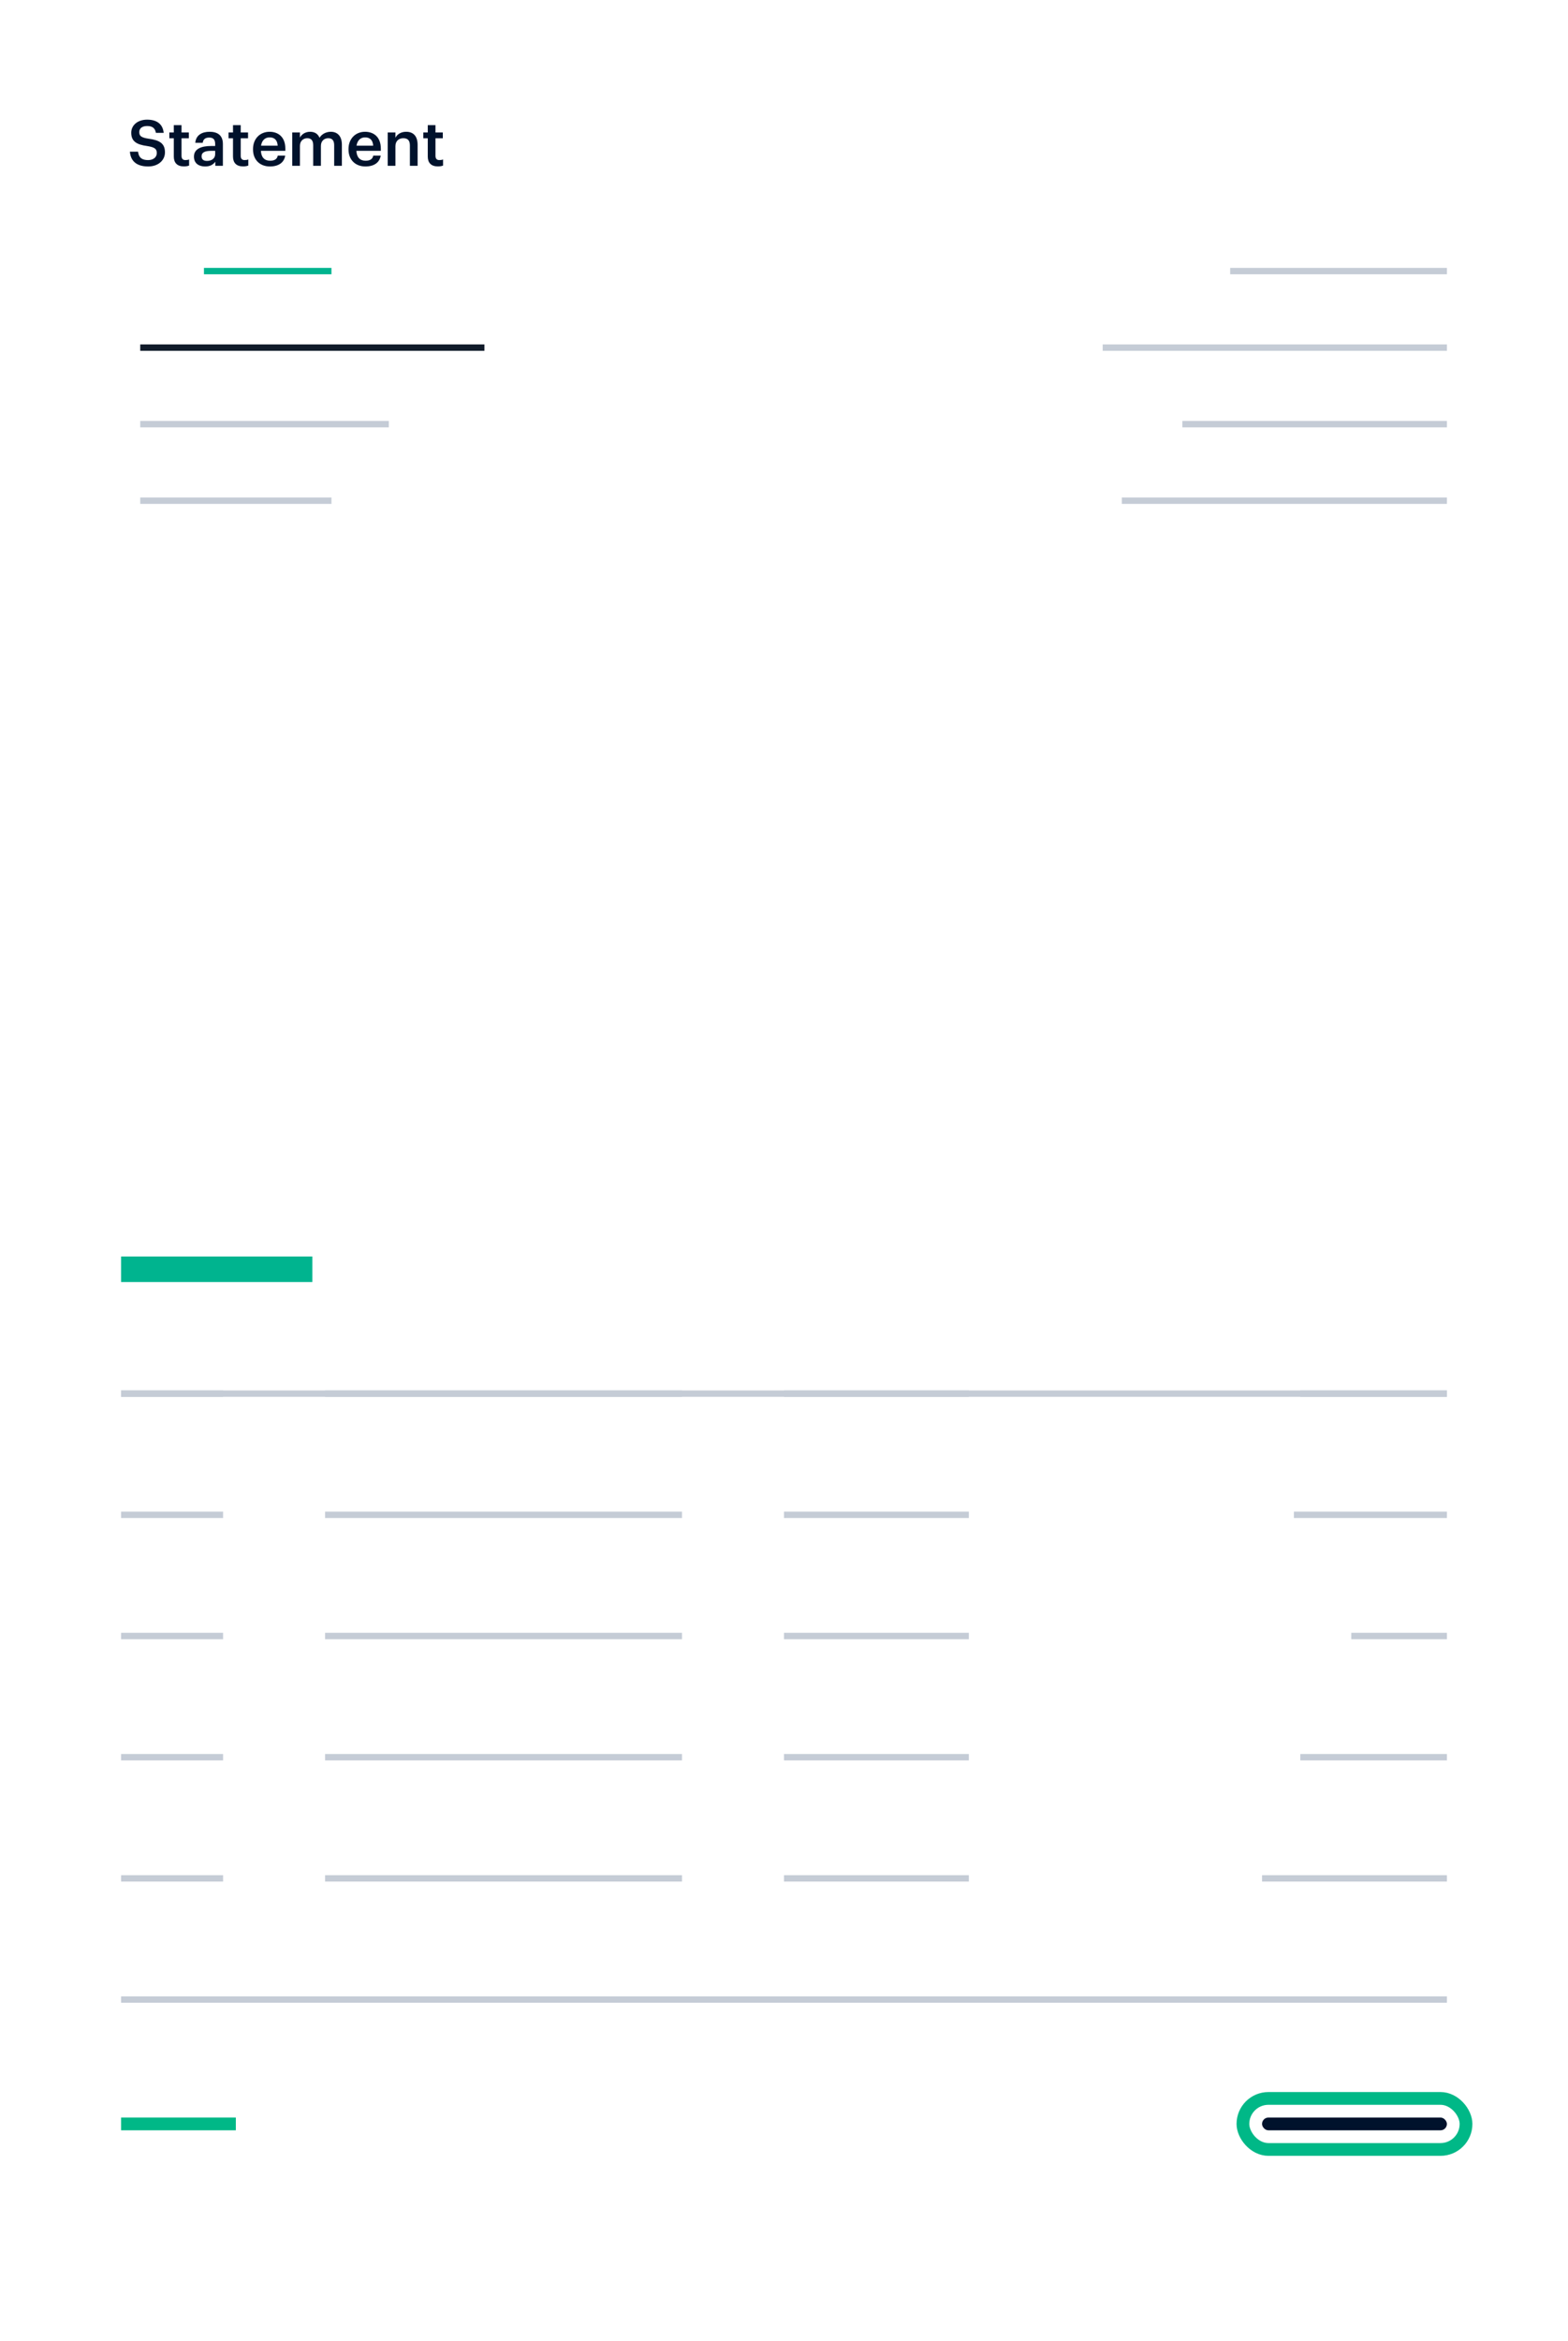 <svg width="246" height="367" viewBox="0 0 246 367" fill="none" xmlns="http://www.w3.org/2000/svg">
<g filter="url(#filter0_d)">
<rect x="3" y="2" width="240" height="361" rx="4" fill="white"/>
</g>
<path d="M32 42.5H52" stroke="#00B48F"/>
<path d="M22 78.5H52" stroke="#C5CCD6"/>
<path d="M19 199H49" stroke="#00B48F" stroke-width="4"/>
<path d="M22 54.5H76" stroke="#111B2A"/>
<path d="M22 66.5H61" stroke="#C5CCD6"/>
<path d="M193 42.5L227 42.5" stroke="#C5CCD6"/>
<path d="M176 78.5L227 78.5" stroke="#C5CCD6"/>
<path d="M173 54.5H227" stroke="#C5CCD6"/>
<path d="M185.5 66.5H227" stroke="#C5CCD6"/>
<rect x="19" y="218" width="16" height="1" fill="#C5CCD6"/>
<rect x="51" y="218" width="56" height="1" fill="#C5CCD6"/>
<rect x="123" y="218" width="29" height="1" fill="#C5CCD6"/>
<rect x="204" y="218" width="23" height="1" fill="#C5CCD6"/>
<rect x="19" y="237" width="16" height="1" fill="#C5CCD6"/>
<rect x="51" y="237" width="56" height="1" fill="#C5CCD6"/>
<rect x="123" y="237" width="29" height="1" fill="#C5CCD6"/>
<rect x="203" y="237" width="24" height="1" fill="#C5CCD6"/>
<rect x="19" y="256" width="16" height="1" fill="#C5CCD6"/>
<rect x="51" y="256" width="56" height="1" fill="#C5CCD6"/>
<rect x="123" y="256" width="29" height="1" fill="#C5CCD6"/>
<rect x="212" y="256" width="15" height="1" fill="#C5CCD6"/>
<rect x="19" y="275" width="16" height="1" fill="#C5CCD6"/>
<rect x="51" y="275" width="56" height="1" fill="#C5CCD6"/>
<rect x="123" y="275" width="29" height="1" fill="#C5CCD6"/>
<rect x="204" y="275" width="23" height="1" fill="#C5CCD6"/>
<rect x="19" y="294" width="16" height="1" fill="#C5CCD6"/>
<rect x="51" y="294" width="56" height="1" fill="#C5CCD6"/>
<rect x="19" y="313" width="208" height="1" fill="#C5CCD6"/>
<rect x="19" y="218" width="208" height="1" fill="#C5CCD6"/>
<rect x="123" y="294" width="29" height="1" fill="#C5CCD6"/>
<rect x="198" y="294" width="29" height="1" fill="#C5CCD6"/>
<rect x="198" y="332" width="29" height="2" rx="1" fill="#00122C"/>
<rect x="19" y="332" width="18" height="2" fill="#00B887"/>
<rect x="195" y="329" width="35" height="8" rx="4" stroke="#00B887" stroke-width="2"/>
<path d="M23.25 26.1C24.83 26.1 25.88 25.13 25.88 23.89C25.88 22.46 25.01 21.98 23.33 21.75C22.09 21.57 21.85 21.28 21.85 20.7C21.85 20.15 22.27 19.76 23.08 19.76C23.9 19.76 24.33 20.08 24.46 20.83H25.68C25.54 19.46 24.62 18.76 23.08 18.76C21.59 18.76 20.59 19.64 20.59 20.81C20.59 22.15 21.4 22.67 23.11 22.9C24.27 23.09 24.6 23.34 24.6 24C24.6 24.66 24.04 25.1 23.25 25.1C22.04 25.1 21.75 24.5 21.66 23.78H20.38C20.48 25.13 21.3 26.1 23.25 26.1ZM28.848 26.09C29.218 26.09 29.478 26.03 29.668 25.96V25C29.498 25.07 29.318 25.1 29.078 25.1C28.698 25.1 28.478 24.89 28.478 24.43V21.68H29.628V20.77H28.478V19.62H27.268V20.77H26.568V21.68H27.268V24.54C27.268 25.53 27.808 26.09 28.848 26.09ZM32.468 25.23C31.868 25.23 31.628 24.94 31.628 24.5C31.628 23.86 32.218 23.65 33.138 23.65H33.758V24.17C33.758 24.84 33.208 25.23 32.468 25.23ZM32.178 26.1C32.978 26.1 33.438 25.81 33.778 25.36V26H34.968V22.57C34.968 21.14 34.048 20.66 32.878 20.66C31.708 20.66 30.738 21.17 30.638 22.39H31.808C31.868 21.87 32.178 21.57 32.808 21.57C33.518 21.57 33.758 21.92 33.758 22.62V22.89H33.108C31.608 22.89 30.428 23.33 30.428 24.55C30.428 25.64 31.218 26.1 32.178 26.1ZM38.135 26.09C38.505 26.09 38.765 26.03 38.955 25.96V25C38.785 25.07 38.605 25.1 38.365 25.1C37.985 25.1 37.765 24.89 37.765 24.43V21.68H38.915V20.77H37.765V19.62H36.555V20.77H35.855V21.68H36.555V24.54C36.555 25.53 37.095 26.09 38.135 26.09ZM42.346 26.1C43.686 26.1 44.576 25.5 44.746 24.4H43.576C43.486 24.91 43.106 25.2 42.376 25.2C41.476 25.2 40.976 24.64 40.936 23.65H44.766V23.3C44.766 21.43 43.596 20.66 42.296 20.66C40.806 20.66 39.696 21.74 39.696 23.36V23.44C39.696 25.09 40.806 26.1 42.346 26.1ZM40.956 22.84C41.076 22.03 41.566 21.54 42.296 21.54C43.046 21.54 43.506 21.94 43.566 22.84H40.956ZM45.847 26H47.057V22.87C47.057 22.07 47.607 21.67 48.207 21.67C48.797 21.67 49.137 22 49.137 22.77V26H50.347V22.87C50.347 22.07 50.897 21.67 51.497 21.67C52.097 21.67 52.427 22 52.427 22.77V26H53.637V22.69C53.637 21.25 52.857 20.66 51.897 20.66C51.247 20.66 50.527 20.95 50.127 21.6C49.867 20.95 49.327 20.66 48.647 20.66C47.877 20.66 47.307 21.08 47.057 21.57V20.77H45.847V26ZM57.327 26.1C58.667 26.1 59.557 25.5 59.727 24.4H58.557C58.467 24.91 58.087 25.2 57.357 25.2C56.457 25.2 55.957 24.64 55.917 23.65H59.747V23.3C59.747 21.43 58.577 20.66 57.277 20.66C55.787 20.66 54.677 21.74 54.677 23.36V23.44C54.677 25.09 55.787 26.1 57.327 26.1ZM55.937 22.84C56.057 22.03 56.547 21.54 57.277 21.54C58.027 21.54 58.487 21.94 58.547 22.84H55.937ZM60.827 26H62.037V22.92C62.037 22.09 62.587 21.67 63.267 21.67C63.987 21.67 64.307 22.03 64.307 22.82V26H65.517V22.71C65.517 21.27 64.777 20.66 63.727 20.66C62.867 20.66 62.287 21.09 62.037 21.6V20.77H60.827V26ZM68.691 26.09C69.061 26.09 69.321 26.03 69.511 25.96V25C69.341 25.07 69.161 25.1 68.921 25.1C68.541 25.1 68.321 24.89 68.321 24.43V21.68H69.471V20.77H68.321V19.62H67.111V20.77H66.411V21.68H67.111V24.54C67.111 25.53 67.651 26.09 68.691 26.09Z" fill="#00122C"/>
<defs>
<filter id="filter0_d" x="0" y="0" width="246" height="367" filterUnits="userSpaceOnUse" color-interpolation-filters="sRGB">
<feFlood flood-opacity="0" result="BackgroundImageFix"/>
<feColorMatrix in="SourceAlpha" type="matrix" values="0 0 0 0 0 0 0 0 0 0 0 0 0 0 0 0 0 0 127 0"/>
<feOffset dy="1"/>
<feGaussianBlur stdDeviation="1.5"/>
<feColorMatrix type="matrix" values="0 0 0 0 0 0 0 0 0 0.071 0 0 0 0 0.173 0 0 0 0.13 0"/>
<feBlend mode="normal" in2="BackgroundImageFix" result="effect1_dropShadow"/>
<feBlend mode="normal" in="SourceGraphic" in2="effect1_dropShadow" result="shape"/>
</filter>
</defs>
</svg>
